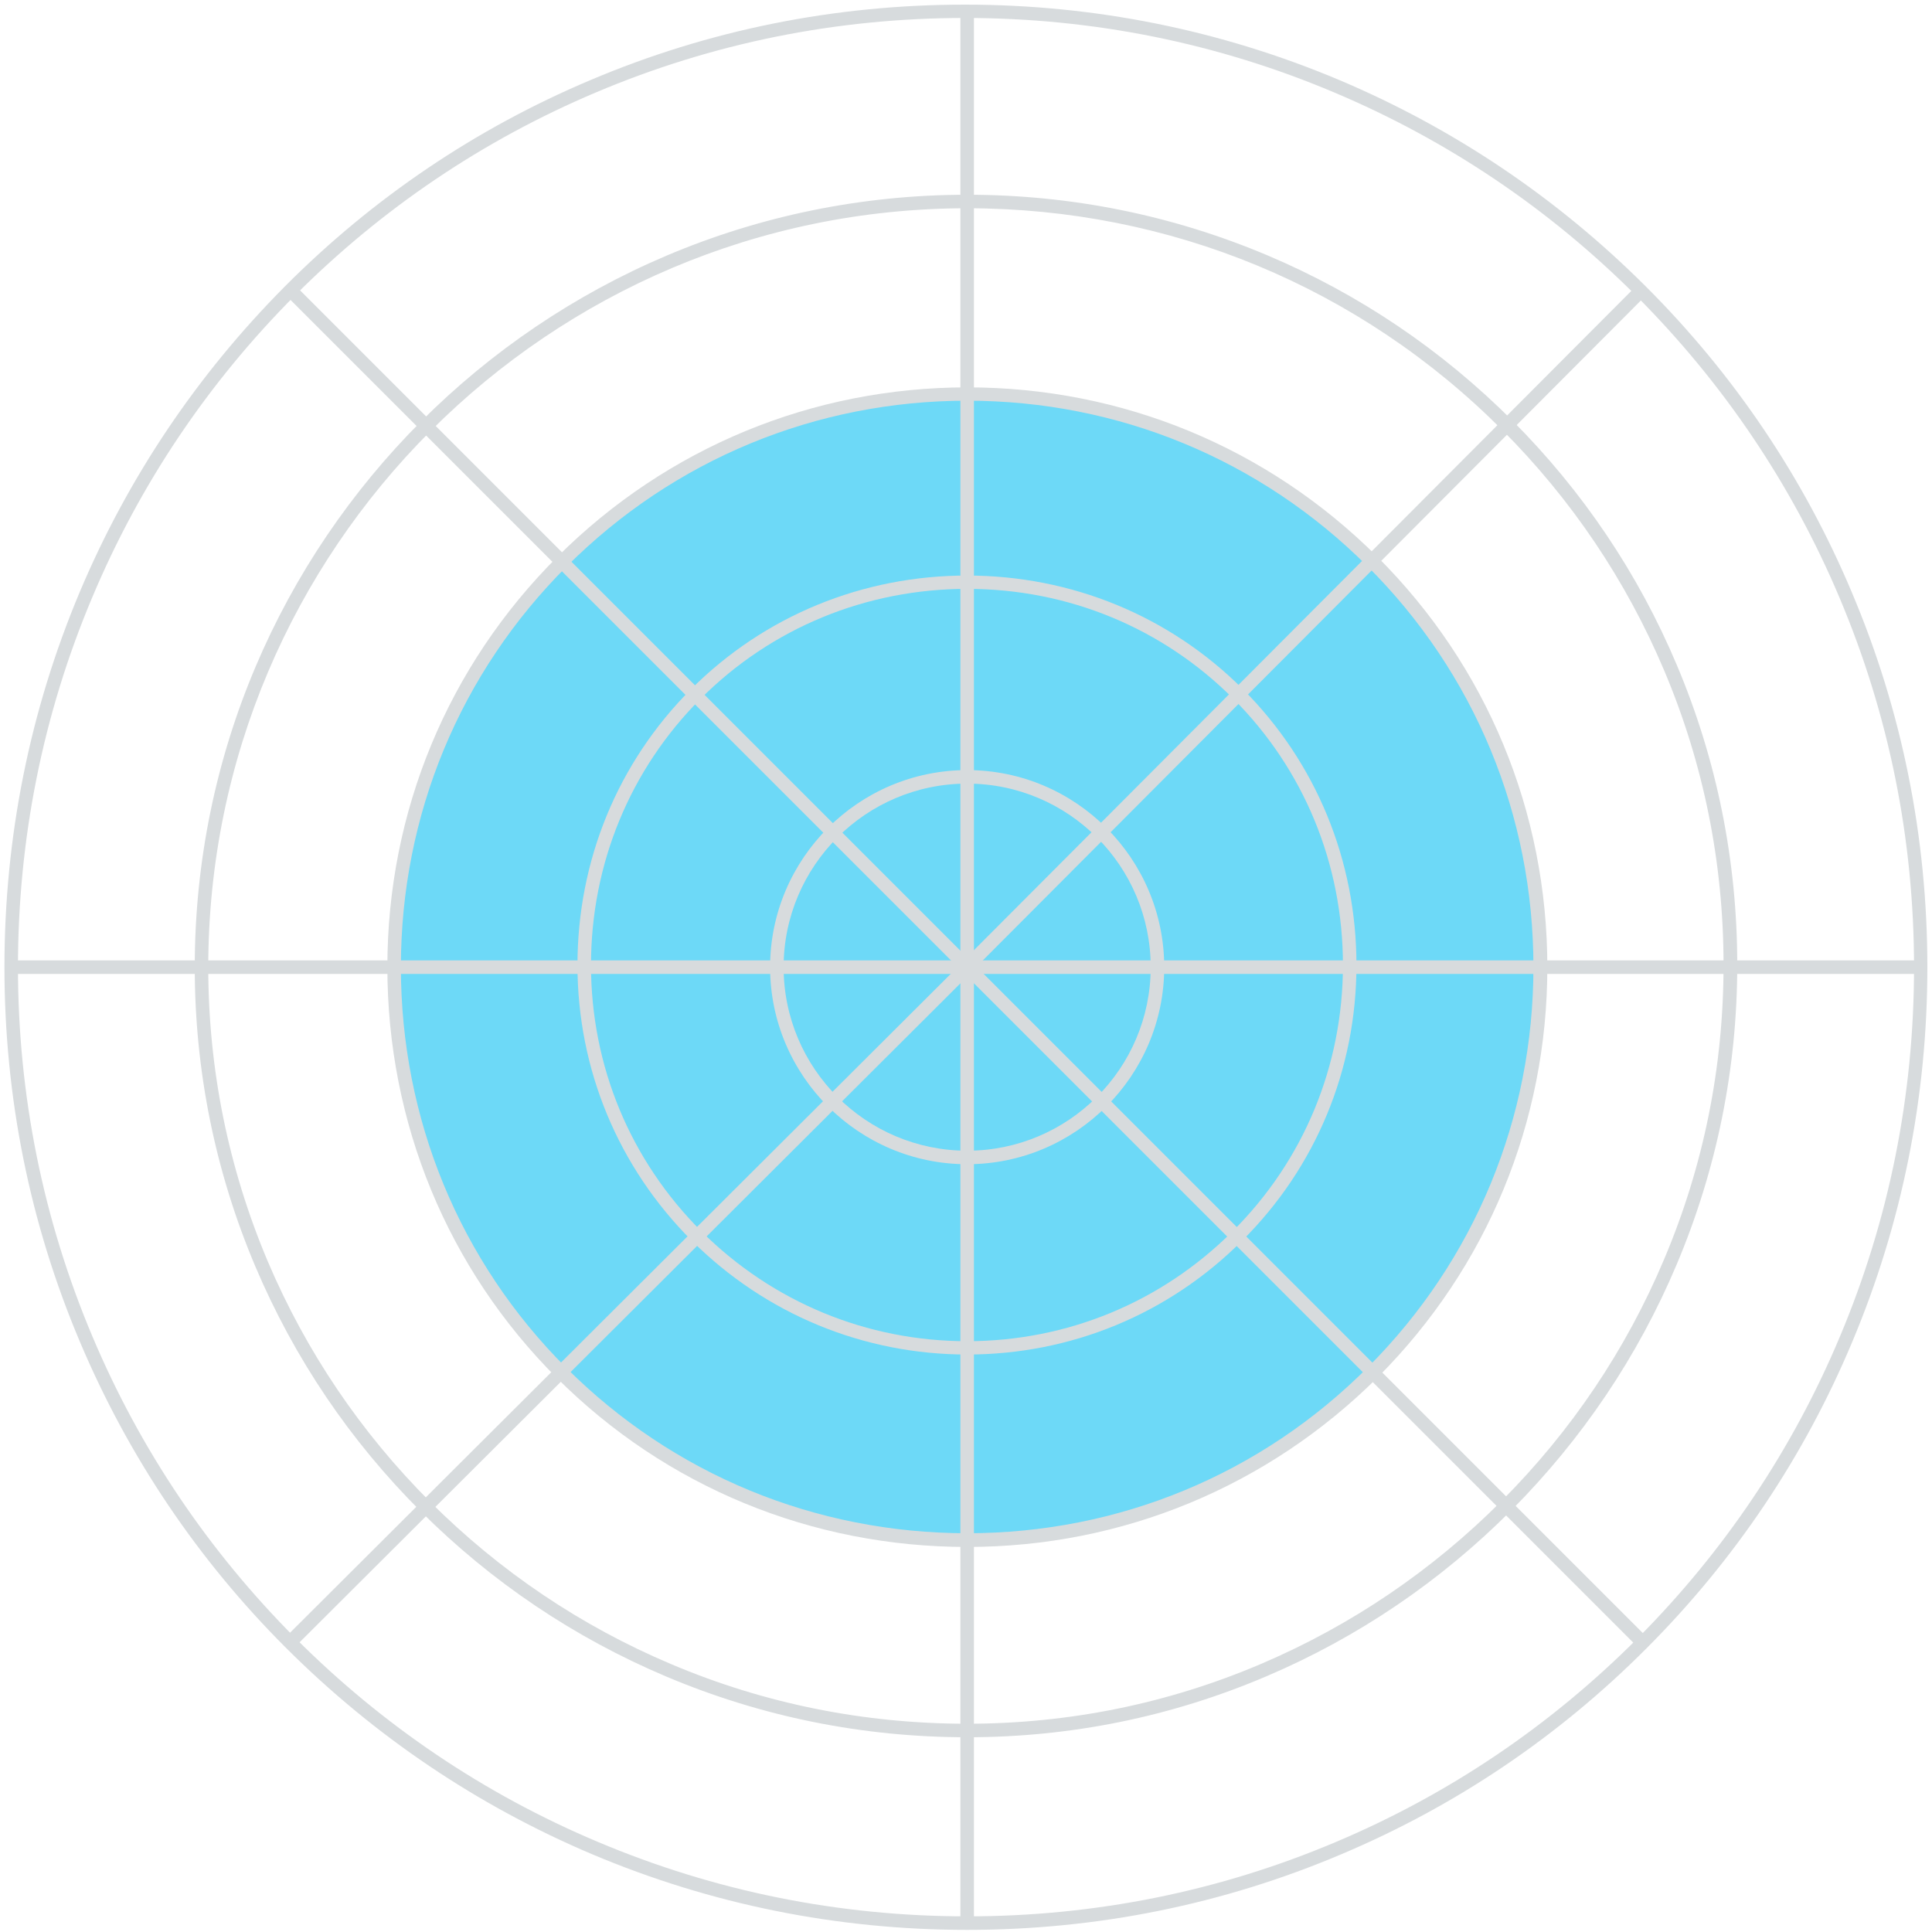 <?xml version="1.0" encoding="utf-8"?>
<!-- Generator: Adobe Illustrator 18.0.0, SVG Export Plug-In . SVG Version: 6.00 Build 0)  -->
<!DOCTYPE svg PUBLIC "-//W3C//DTD SVG 1.1//EN" "http://www.w3.org/Graphics/SVG/1.1/DTD/svg11.dtd">
<svg version="1.1" id="Calque_1" xmlns="http://www.w3.org/2000/svg" xmlns:xlink="http://www.w3.org/1999/xlink" x="0px" y="0px"
	 viewBox="0 0 1000 1000" enable-background="new 0 0 1000 1000" xml:space="preserve">
<g>
	<g>
		<g>
			<path fill="#D7DBDD" d="M500.6,998.9c-67.3,0-132.6-13.2-194-39.1c-59.3-25.1-112.6-61-158.4-106.7S66.5,754,41.4,694.6
				c-26-61.4-39.1-126.7-39.1-194c0-67.3,13.1-132.6,38.9-194c25-59.4,60.8-112.6,106.3-158.4c45.6-45.8,98.8-81.7,158-106.7
				c61.3-26,126.6-39.1,193.9-39.1c67.3,0,132.6,13.2,194,39.1c59.3,25.1,112.6,61,158.4,106.7s81.7,99,106.7,158.4
				c26,61.4,39.1,126.7,39.1,194c0,67.3-13.1,132.6-38.9,194C933.8,754,898,807.3,852.4,853c-45.6,45.8-98.8,81.7-158,106.7
				C633.1,985.7,567.9,998.9,500.6,998.9z M499.4,9.3c-66.4,0-130.7,13-191.1,38.6C249.9,72.6,197.5,108,152.5,153.1
				c-44.9,45.1-80.2,97.6-104.8,156.2C22.2,369.8,9.3,434.2,9.3,500.6c0,66.4,13,130.7,38.6,191.3c24.7,58.5,60.1,111,105.2,156.2
				c45.1,45.1,97.6,80.5,156.2,105.2c60.6,25.6,124.9,38.6,191.3,38.6c66.4,0,130.7-13,191.1-38.6c58.4-24.7,110.8-60.1,155.8-105.2
				c44.9-45.1,80.2-97.6,104.8-156.2c25.5-60.6,38.4-124.9,38.4-191.3c0-66.4-13-130.7-38.6-191.3c-24.7-58.5-60.1-111-105.2-156.2
				C801.8,108,749.2,72.6,690.7,47.9C630.2,22.3,565.8,9.3,499.4,9.3z"/>
		</g>
		<g>
			<path fill="#D7DBDD" d="M500.6,899.2c-54,0-106.4-10.6-155.7-31.4c-47.6-20.1-90.4-48.9-127.1-85.5
				c-36.7-36.6-65.5-79.3-85.6-126.7c-20.8-49.1-31.4-101.3-31.4-155c0-220.4,179.3-399.8,399.8-399.8c54,0,106.3,10.6,155.5,31.4
				c47.5,20.1,90.1,48.9,126.7,85.5c36.5,36.6,65.2,79.2,85.2,126.7c20.7,49.1,31.2,101.3,31.2,155c0,53.7-10.6,105.9-31.4,155.2
				c-20.1,47.6-48.9,90.3-85.5,127.1c-36.7,36.8-79.3,65.7-126.7,85.9C606.4,888.6,554.3,899.2,500.6,899.2z M500.6,107.8
				C284,107.8,107.8,284,107.8,500.6c0,52.8,10.4,104,30.8,152.3c19.8,46.6,48.1,88.5,84.1,124.5c36.1,36,78.1,64.3,124.8,84
				c48.4,20.5,99.9,30.8,153,30.8c52.8,0,104-10.4,152.3-31c46.6-19.9,88.5-48.3,124.5-84.4c36-36.1,64.3-78.2,84-124.9
				c20.5-48.4,30.8-99.7,30.8-152.5c0-52.8-10.3-104-30.7-152.3c-19.7-46.6-47.9-88.5-83.8-124.5
				C703.9,148.6,605.4,107.8,500.6,107.8z"/>
		</g>
		<g>
			<path fill="#6DD9F7" d="M797.2,500.6c0-164.5-133.3-296.6-296.6-296.6S203.9,336,203.9,500.6S336,797.2,500.6,797.2
				S797.2,664,797.2,500.6z"/>
			<path fill="#D7DBDD" d="M500.6,800.7c-80.5,0-156-31.1-212.5-87.6c-56.5-56.5-87.6-132-87.6-212.5c0-80.4,31.3-155.9,88.1-212.5
				c56.7-56.5,132-87.6,212.1-87.6s155.4,31.1,212.1,87.6c56.8,56.6,88.1,132.1,88.1,212.5c0,80.1-31.1,155.4-87.6,212.1
				C656.4,769.4,581,800.7,500.6,800.7z M500.6,207.4c-78.2,0-151.8,30.4-207.1,85.6c-55.5,55.3-86,129-86,207.5
				c0,78.6,30.4,152.4,85.6,207.5s128.9,85.6,207.5,85.6c78.5,0,152.2-30.5,207.5-86c55.2-55.3,85.6-128.9,85.6-207.1
				c0-78.5-30.5-152.2-86-207.5C652.4,237.8,578.8,207.4,500.6,207.4z"/>
		</g>
		<g>
			<path fill="#D7DBDD" d="M500.6,701.1c-53.7,0-104.3-20.9-142.4-58.8c-38.2-38.1-59.3-88.8-59.3-142.8
				c0-54.2,20.9-104.9,58.8-142.8c37.9-37.9,88.7-58.8,142.8-58.8s104.9,20.9,142.8,58.8c37.9,37.9,58.8,88.7,58.8,142.8
				c0,54-21,104.8-59.3,142.8C604.9,680.2,554.3,701.1,500.6,701.1z M500.6,304.8c-52.3,0-101.3,20.2-137.9,56.8
				s-56.8,85.6-56.8,137.9c0,52.2,20.3,101.1,57.2,137.9c36.8,36.6,85.6,56.8,137.4,56.8c51.9,0,100.7-20.2,137.4-56.8
				c36.9-36.7,57.2-85.7,57.2-137.9c0-52.3-20.2-101.3-56.8-137.9S552.9,304.8,500.6,304.8z"/>
		</g>
		<g>
			<path fill="#D7DBDD" d="M500.6,602.6c-56.2,0-102-45.8-102-102c0-56.2,45.8-102,102-102c56.2,0,102,45.8,102,102
				C602.6,556.8,556.8,602.6,500.6,602.6z M500.6,405.6c-52.4,0-95,42.6-95,95c0,52.4,42.6,95,95,95c52.4,0,95-42.6,95-95
				C595.6,448.2,553,405.6,500.6,405.6z"/>
		</g>
	</g>
	<g>
		<g>
			<rect x="497.1" y="500.6" fill="#D7DBDD" width="7" height="493.6"/>
		</g>
		<g>
			
				<rect x="428.3" y="671.5" transform="matrix(0.707 0.707 -0.707 0.707 674.97 -279.582)" fill="#D7DBDD" width="493.3" height="7"/>
		</g>
		<g>
			<rect x="500.6" y="497.1" fill="#D7DBDD" width="493.6" height="7"/>
		</g>
		<g>
			
				<rect x="671.5" y="78.6" transform="matrix(0.708 0.706 -0.706 0.708 426.783 -381.505)" fill="#D7DBDD" width="7" height="494.1"/>
		</g>
		<g>
			<rect x="497.1" y="5.8" fill="#D7DBDD" width="7" height="494.8"/>
		</g>
		<g>
			
				<rect x="78.2" y="322.1" transform="matrix(0.707 0.707 -0.707 0.707 325.608 -134.871)" fill="#D7DBDD" width="494.9" height="7"/>
		</g>
		<g>
			<rect x="5.8" y="497.1" fill="#D7DBDD" width="494.8" height="7"/>
		</g>
		<g>
			
				<rect x="322.1" y="427.9" transform="matrix(0.706 0.708 -0.708 0.706 573.761 -32.155)" fill="#D7DBDD" width="7" height="494.1"/>
		</g>
	</g>
</g>
</svg>

